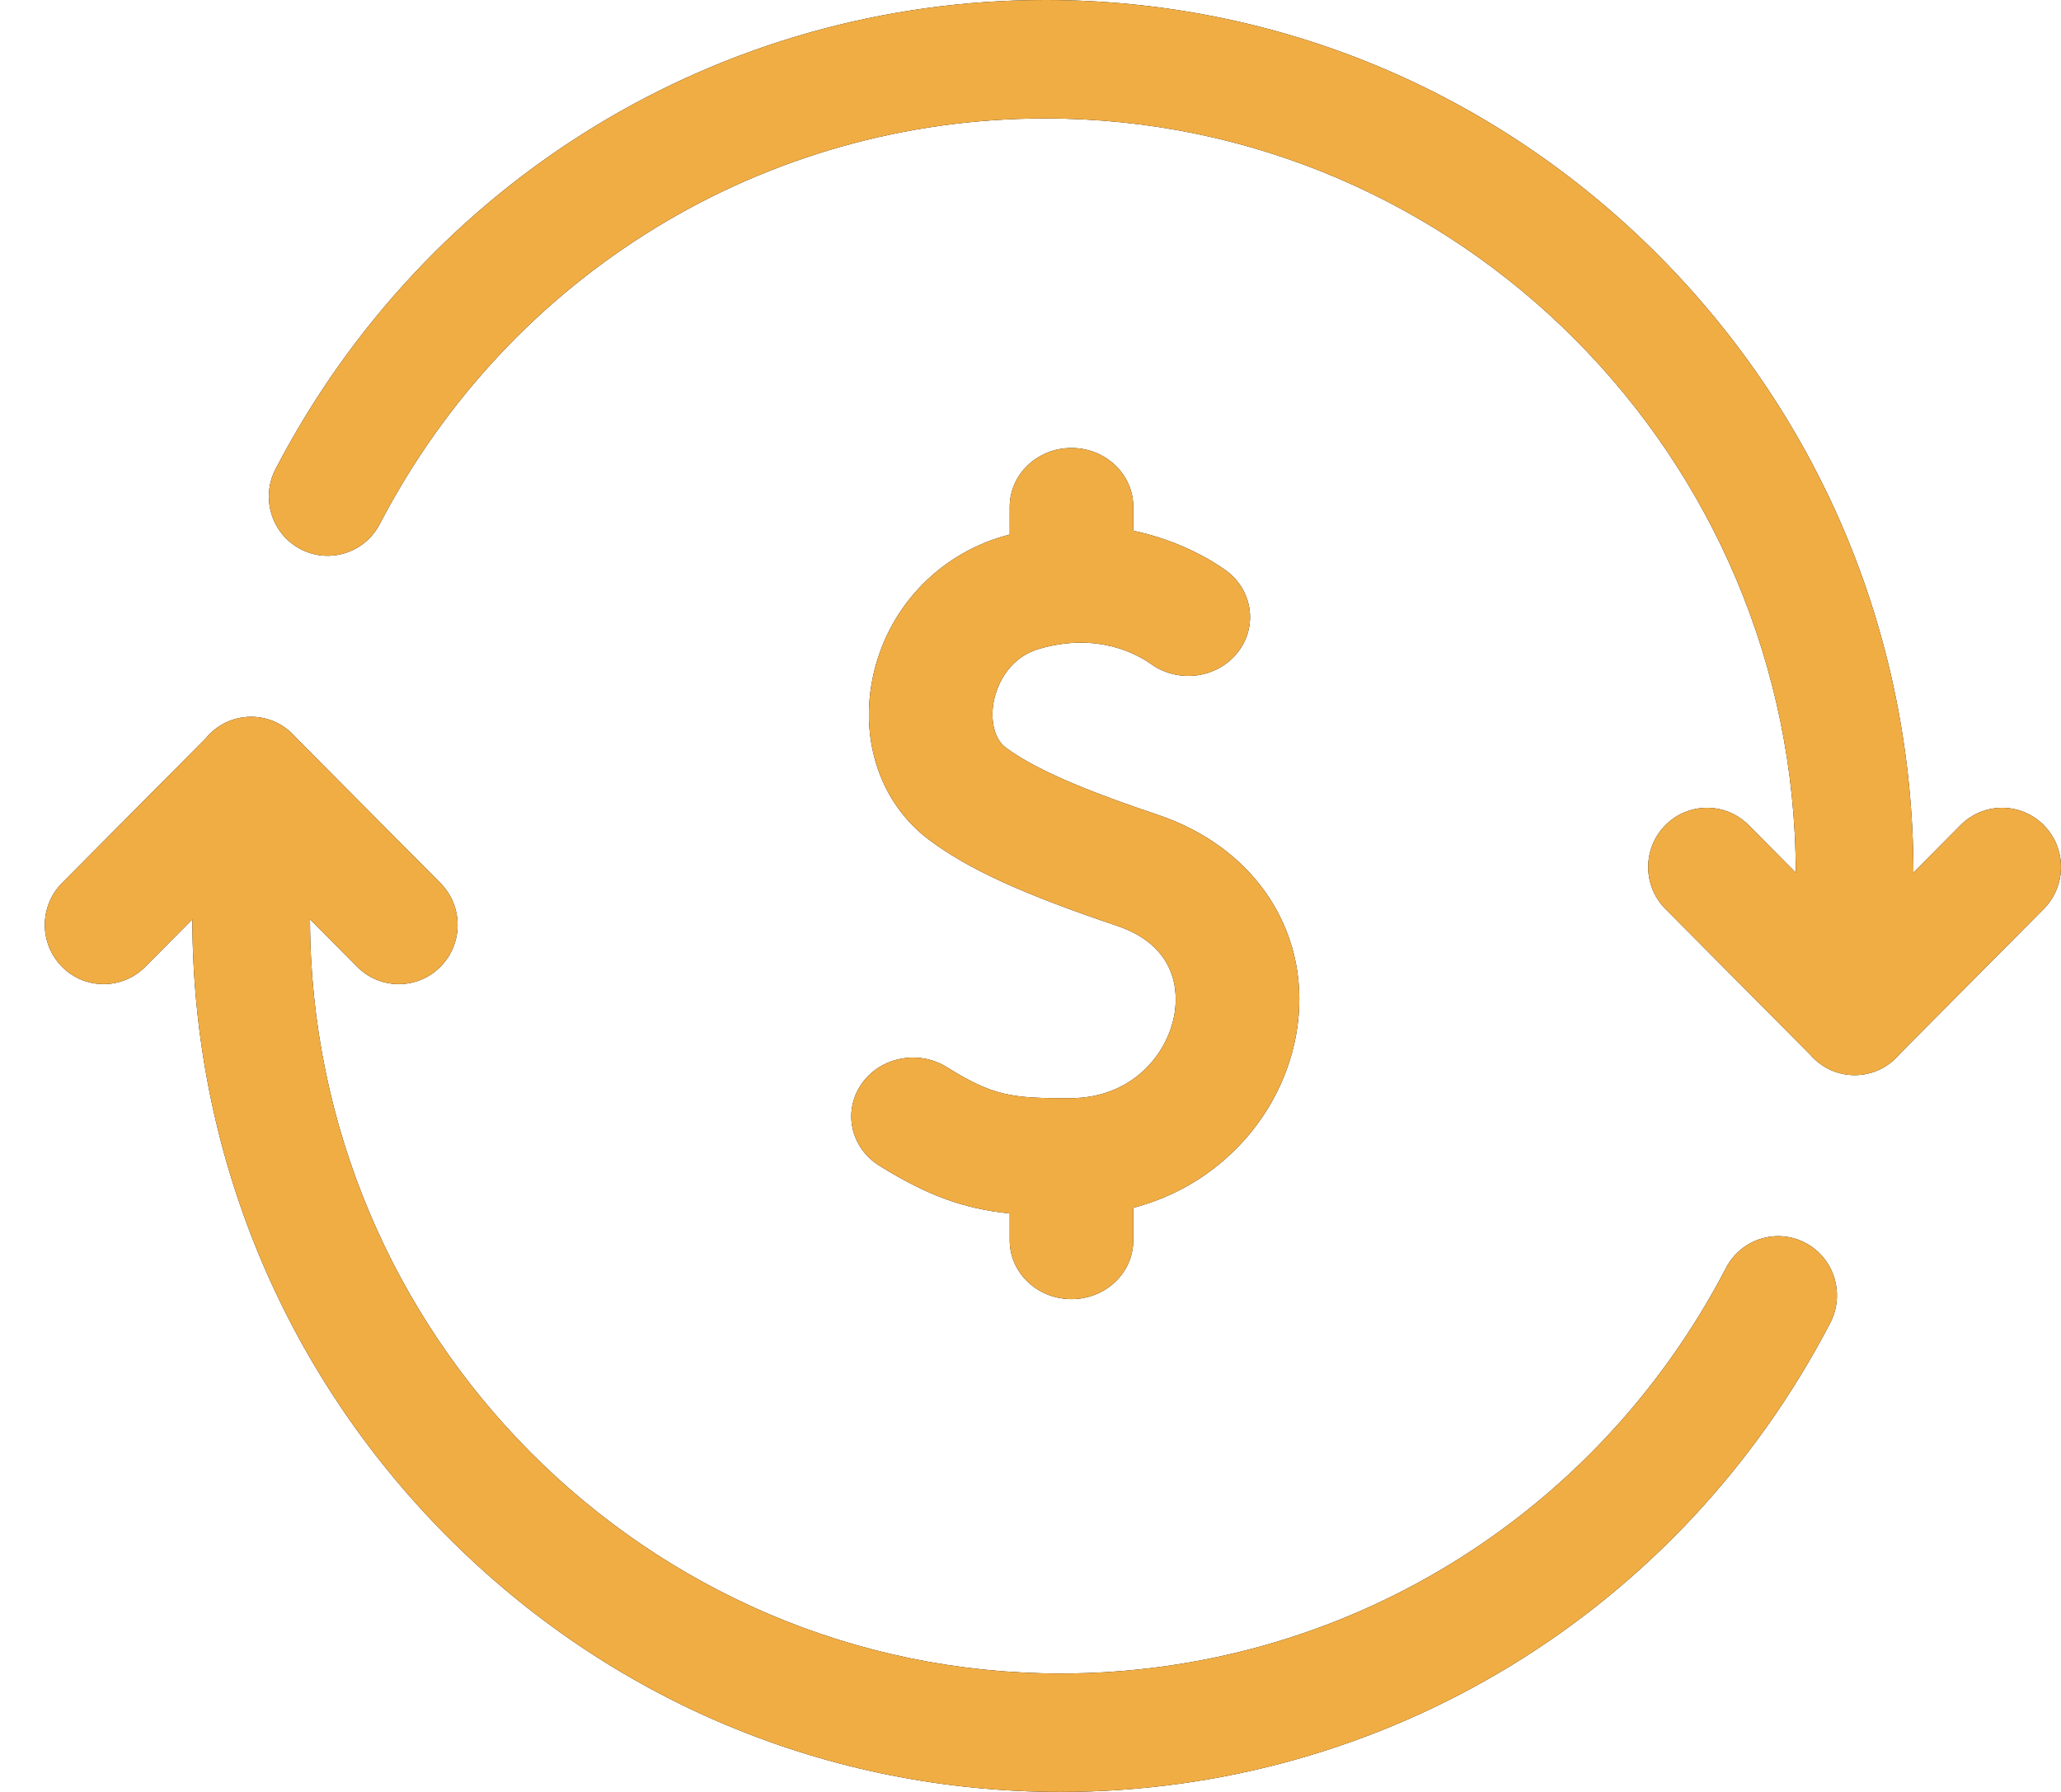 <svg width="46" height="40" viewBox="0 0 46 40" fill="none" xmlns="http://www.w3.org/2000/svg">
<path d="M40.296 27.745C39.654 27.406 38.86 27.656 38.524 28.302C35.618 33.887 29.928 37.356 23.672 37.356C14.445 37.356 6.937 29.806 6.919 20.52L7.972 21.581C8.229 21.839 8.565 21.968 8.901 21.968C9.237 21.968 9.573 21.839 9.829 21.581C10.342 21.065 10.342 20.228 9.829 19.711L6.593 16.453C6.353 16.176 6 16 5.605 16C5.197 16 4.831 16.188 4.591 16.483L1.385 19.711C0.872 20.228 0.872 21.065 1.385 21.581C1.897 22.097 2.729 22.097 3.241 21.581L4.293 20.523C4.302 25.721 6.317 30.608 9.969 34.285C13.629 37.97 18.496 40 23.672 40C30.908 40 37.49 35.988 40.85 29.529C41.186 28.883 40.938 28.084 40.296 27.745Z" fill="black"/>
<path d="M40.296 27.745C39.654 27.406 38.86 27.656 38.524 28.302C35.618 33.887 29.928 37.356 23.672 37.356C14.445 37.356 6.937 29.806 6.919 20.52L7.972 21.581C8.229 21.839 8.565 21.968 8.901 21.968C9.237 21.968 9.573 21.839 9.829 21.581C10.342 21.065 10.342 20.228 9.829 19.711L6.593 16.453C6.353 16.176 6 16 5.605 16C5.197 16 4.831 16.188 4.591 16.483L1.385 19.711C0.872 20.228 0.872 21.065 1.385 21.581C1.897 22.097 2.729 22.097 3.241 21.581L4.293 20.523C4.302 25.721 6.317 30.608 9.969 34.285C13.629 37.97 18.496 40 23.672 40C30.908 40 37.49 35.988 40.85 29.529C41.186 28.883 40.938 28.084 40.296 27.745Z" fill="#F0AD44"/>
<path d="M45.615 18.419C45.103 17.903 44.271 17.903 43.759 18.419L42.707 19.478C42.698 14.279 40.683 9.393 37.031 5.715C33.371 2.03 28.504 0 23.328 0C16.092 0 9.51 4.012 6.15 10.471C5.814 11.117 6.062 11.916 6.704 12.255C7.346 12.594 8.14 12.344 8.476 11.698C11.382 6.113 17.072 2.644 23.328 2.644C32.554 2.644 40.063 10.194 40.081 19.48L39.028 18.419C38.515 17.903 37.684 17.903 37.171 18.419C36.658 18.935 36.658 19.772 37.171 20.289L40.406 23.546C40.647 23.824 41 24 41.395 24C41.803 24 42.168 23.812 42.409 23.517L45.615 20.289C46.128 19.772 46.128 18.935 45.615 18.419Z" fill="black"/>
<path d="M45.615 18.419C45.103 17.903 44.271 17.903 43.759 18.419L42.707 19.478C42.698 14.279 40.683 9.393 37.031 5.715C33.371 2.03 28.504 0 23.328 0C16.092 0 9.51 4.012 6.15 10.471C5.814 11.117 6.062 11.916 6.704 12.255C7.346 12.594 8.14 12.344 8.476 11.698C11.382 6.113 17.072 2.644 23.328 2.644C32.554 2.644 40.063 10.194 40.081 19.48L39.028 18.419C38.515 17.903 37.684 17.903 37.171 18.419C36.658 18.935 36.658 19.772 37.171 20.289L40.406 23.546C40.647 23.824 41 24 41.395 24C41.803 24 42.168 23.812 42.409 23.517L45.615 20.289C46.128 19.772 46.128 18.935 45.615 18.419Z" fill="#F0AD44"/>
<path d="M25.843 18.189C24.596 17.769 23.217 17.262 22.443 16.685C22.2 16.503 22.095 16.087 22.181 15.65C22.224 15.432 22.426 14.703 23.209 14.479C24.495 14.11 25.377 14.599 25.696 14.826C26.306 15.261 27.17 15.142 27.626 14.561C28.082 13.98 27.957 13.158 27.348 12.724C27.058 12.518 26.333 12.066 25.294 11.847V11.313C25.294 10.588 24.677 10 23.915 10C23.154 10 22.536 10.588 22.536 11.313V11.932C22.495 11.943 22.455 11.953 22.414 11.965C20.904 12.398 19.776 13.624 19.471 15.164C19.191 16.582 19.677 17.956 20.741 18.75C21.618 19.405 22.83 19.959 24.924 20.664C26.319 21.134 26.289 22.208 26.211 22.648C26.054 23.541 25.265 24.505 23.906 24.514C22.573 24.523 22.158 24.46 21.134 23.822C20.497 23.425 19.642 23.595 19.225 24.202C18.808 24.809 18.987 25.622 19.624 26.019C20.729 26.707 21.543 26.986 22.536 27.087V27.687C22.536 28.412 23.154 29 23.915 29C24.677 29 25.294 28.412 25.294 27.687V26.961C26.053 26.762 26.746 26.398 27.337 25.881C28.176 25.148 28.742 24.154 28.931 23.084C29.315 20.907 28.075 18.94 25.843 18.189Z" fill="black"/>
<path d="M25.843 18.189C24.596 17.769 23.217 17.262 22.443 16.685C22.2 16.503 22.095 16.087 22.181 15.65C22.224 15.432 22.426 14.703 23.209 14.479C24.495 14.11 25.377 14.599 25.696 14.826C26.306 15.261 27.17 15.142 27.626 14.561C28.082 13.98 27.957 13.158 27.348 12.724C27.058 12.518 26.333 12.066 25.294 11.847V11.313C25.294 10.588 24.677 10 23.915 10C23.154 10 22.536 10.588 22.536 11.313V11.932C22.495 11.943 22.455 11.953 22.414 11.965C20.904 12.398 19.776 13.624 19.471 15.164C19.191 16.582 19.677 17.956 20.741 18.75C21.618 19.405 22.83 19.959 24.924 20.664C26.319 21.134 26.289 22.208 26.211 22.648C26.054 23.541 25.265 24.505 23.906 24.514C22.573 24.523 22.158 24.46 21.134 23.822C20.497 23.425 19.642 23.595 19.225 24.202C18.808 24.809 18.987 25.622 19.624 26.019C20.729 26.707 21.543 26.986 22.536 27.087V27.687C22.536 28.412 23.154 29 23.915 29C24.677 29 25.294 28.412 25.294 27.687V26.961C26.053 26.762 26.746 26.398 27.337 25.881C28.176 25.148 28.742 24.154 28.931 23.084C29.315 20.907 28.075 18.94 25.843 18.189Z" fill="#F0AD44"/>
</svg>
